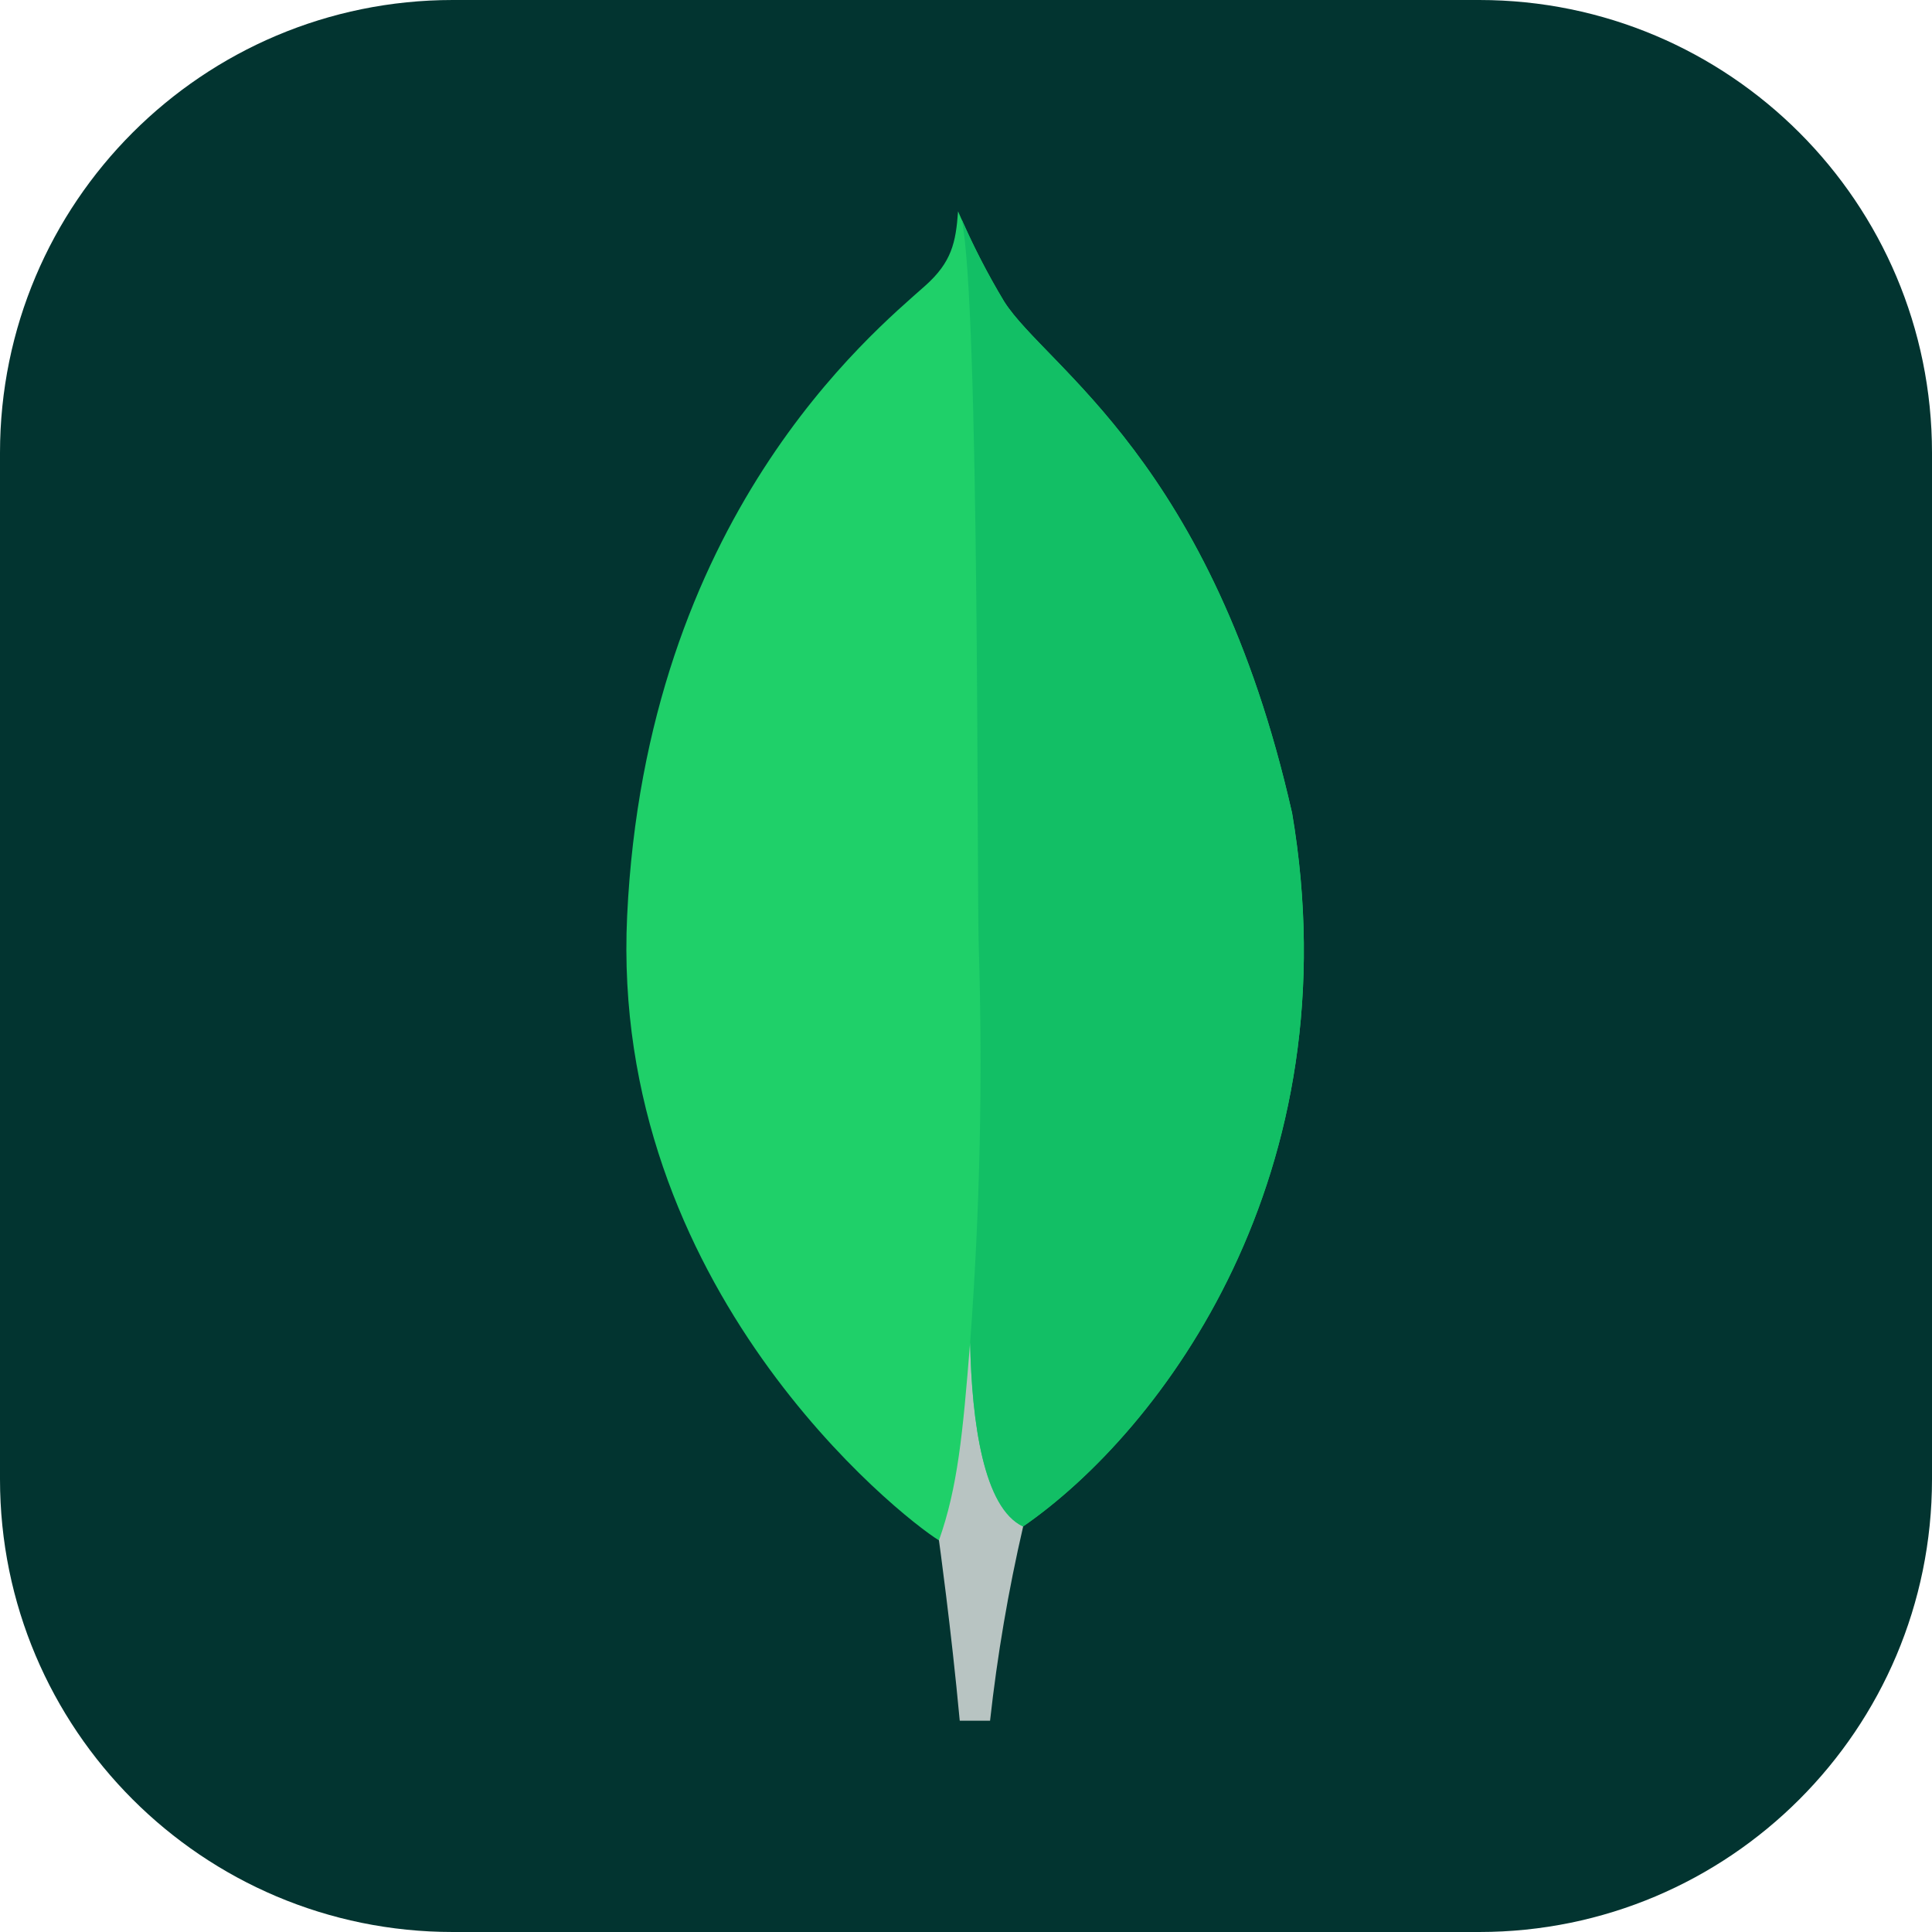 <svg width="46" height="46" viewBox="0 0 46 46" fill="none" xmlns="http://www.w3.org/2000/svg">
<g clip-path="url(#clip0_379_253)">
<path d="M35.219 0H10.781C4.827 0 0 4.827 0 10.781V35.219C0 41.173 4.827 46 10.781 46H35.219C41.173 46 46 41.173 46 35.219V10.781C46 4.827 41.173 0 35.219 0Z" fill="#023430"/>
<path d="M30.758 19.333C28.864 10.981 24.918 8.757 23.912 7.186C23.496 6.493 23.129 5.773 22.811 5.031C22.758 5.773 22.66 6.241 22.029 6.803C20.763 7.932 15.385 12.315 14.932 21.805C14.511 30.653 21.437 36.109 22.352 36.673C23.056 37.019 23.913 36.68 24.331 36.362C27.67 34.071 32.232 27.962 30.761 19.333" fill="#1FD069"/>
<path d="M23.098 31.961C22.924 34.151 22.799 35.424 22.356 36.675C22.356 36.675 22.646 38.76 22.851 40.969H23.573C23.745 39.413 24.008 37.87 24.361 36.345C23.426 35.885 23.134 33.883 23.098 31.961Z" fill="#B8C4C2"/>
<path d="M24.359 36.346C23.415 35.91 23.141 33.866 23.099 31.961C23.333 28.82 23.401 25.668 23.303 22.52C23.254 20.867 23.327 7.218 22.896 5.219C23.191 5.896 23.53 6.553 23.912 7.184C24.918 8.757 28.866 10.981 30.758 19.333C32.232 27.947 27.695 34.04 24.359 36.346Z" fill="#12BF65"/>
</g>
<defs>
<clipPath id="clip0_379_253">
<rect width="46" height="46" fill="white"/>
</clipPath>
</defs>
</svg>
